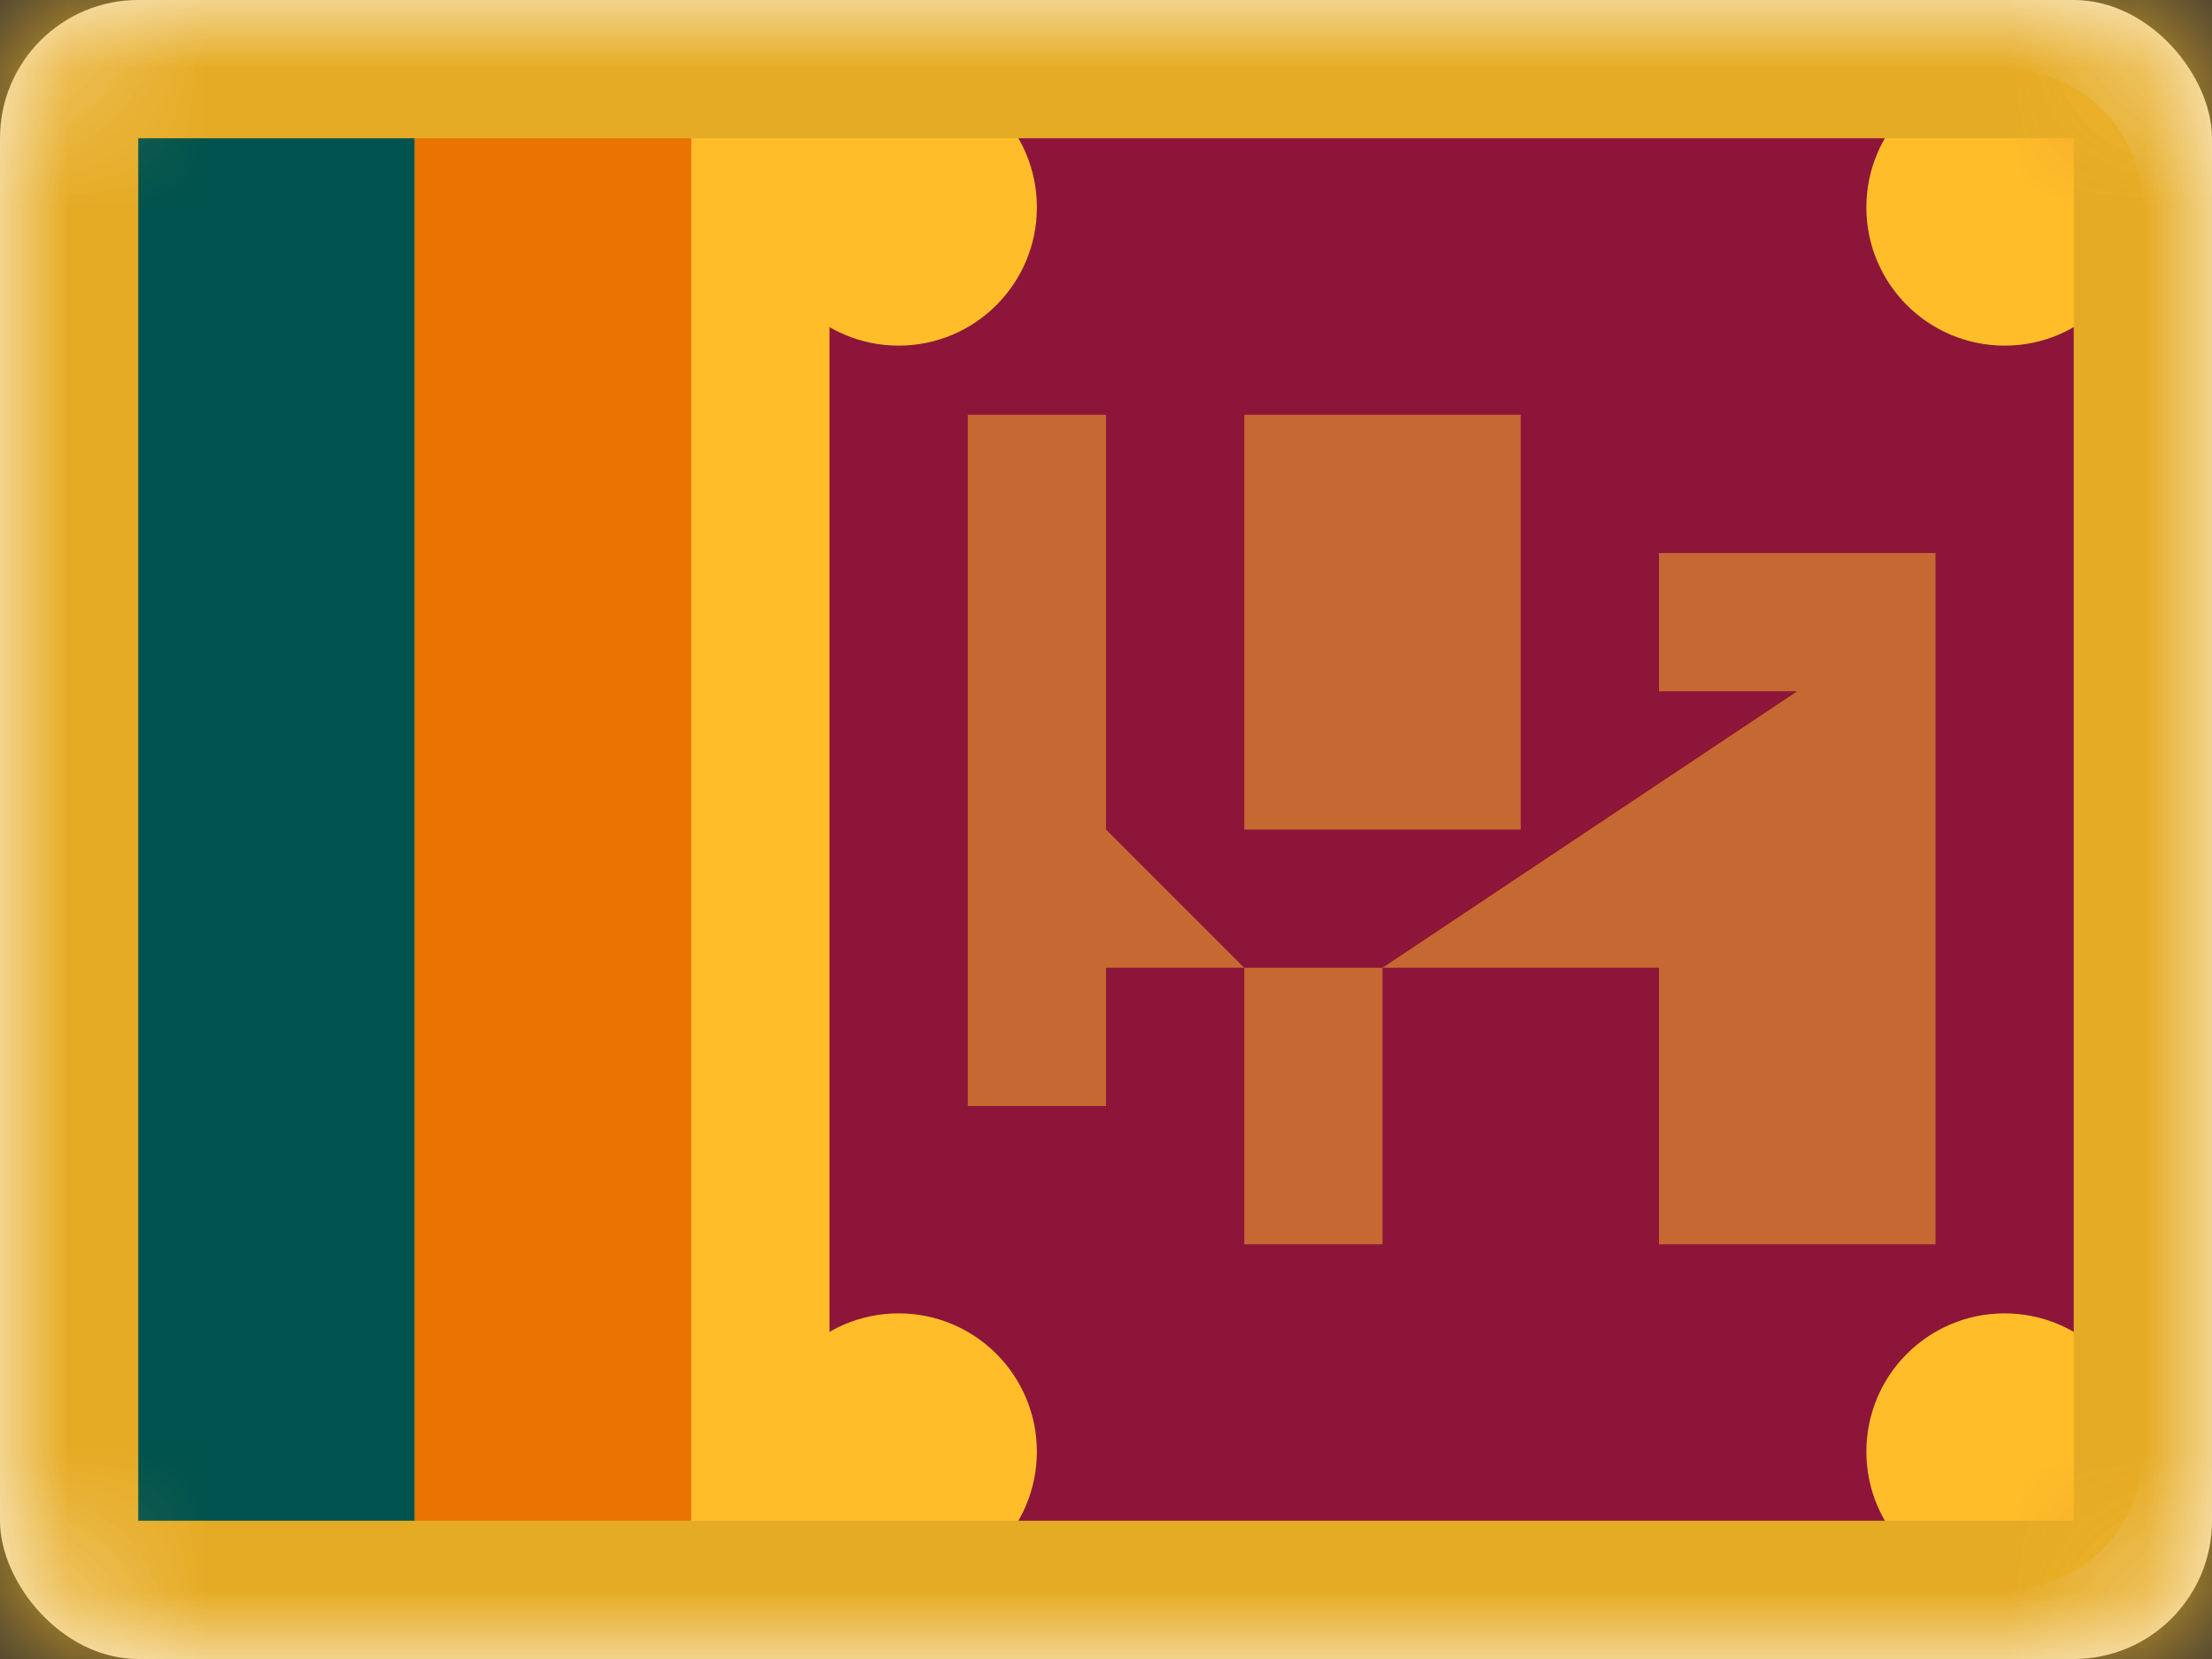 <svg xmlns="http://www.w3.org/2000/svg" xmlns:xlink="http://www.w3.org/1999/xlink" viewBox="0 0 16 12"><rect x="0" y="0" width="16" height="12" fill="#333333" stroke="none"/><defs><rect id="cr-flag-LK-a" width="16" height="12" rx="1"/></defs><g fill="none" fill-rule="evenodd"><mask id="cr-flag-LK-b" fill="#fff"><use xlink:href="#cr-flag-LK-a"/></mask><use fill="#FFF" xlink:href="#cr-flag-LK-a"/><path fill="#FFBE29" d="M0 0h16v12H0z" mask="url(#cr-flag-LK-b)"/><path fill="#00534E" d="M1 1h2v10H1z" mask="url(#cr-flag-LK-b)"/><path fill="#EB7400" d="M3 1h2v10H3z" mask="url(#cr-flag-LK-b)"/><path fill="#8D153A" d="M6 1h9v10H6z" mask="url(#cr-flag-LK-b)"/><path fill="#FFBE29" d="M14 7v2h-2V7h-2v2H9V7h1l3-2h-1V4h2v3zm-3-1H9V3h2v3zM9 7H8v1H7V3h1v3z" mask="url(#cr-flag-LK-b)" opacity=".7"/><circle cx="6.5" cy="1.5" r="1" fill="#FFBE29" mask="url(#cr-flag-LK-b)"/><circle cx="14.5" cy="1.5" r="1" fill="#FFBE29" mask="url(#cr-flag-LK-b)"/><circle cx="6.5" cy="10.5" r="1" fill="#FFBE29" mask="url(#cr-flag-LK-b)"/><circle cx="14.5" cy="10.5" r="1" fill="#FFBE29" mask="url(#cr-flag-LK-b)"/><g stroke="#000" stroke-opacity=".1" mask="url(#cr-flag-LK-b)"><path d="M.5.5h15v11H.5z" style="mix-blend-mode:multiply"/></g></g></svg>